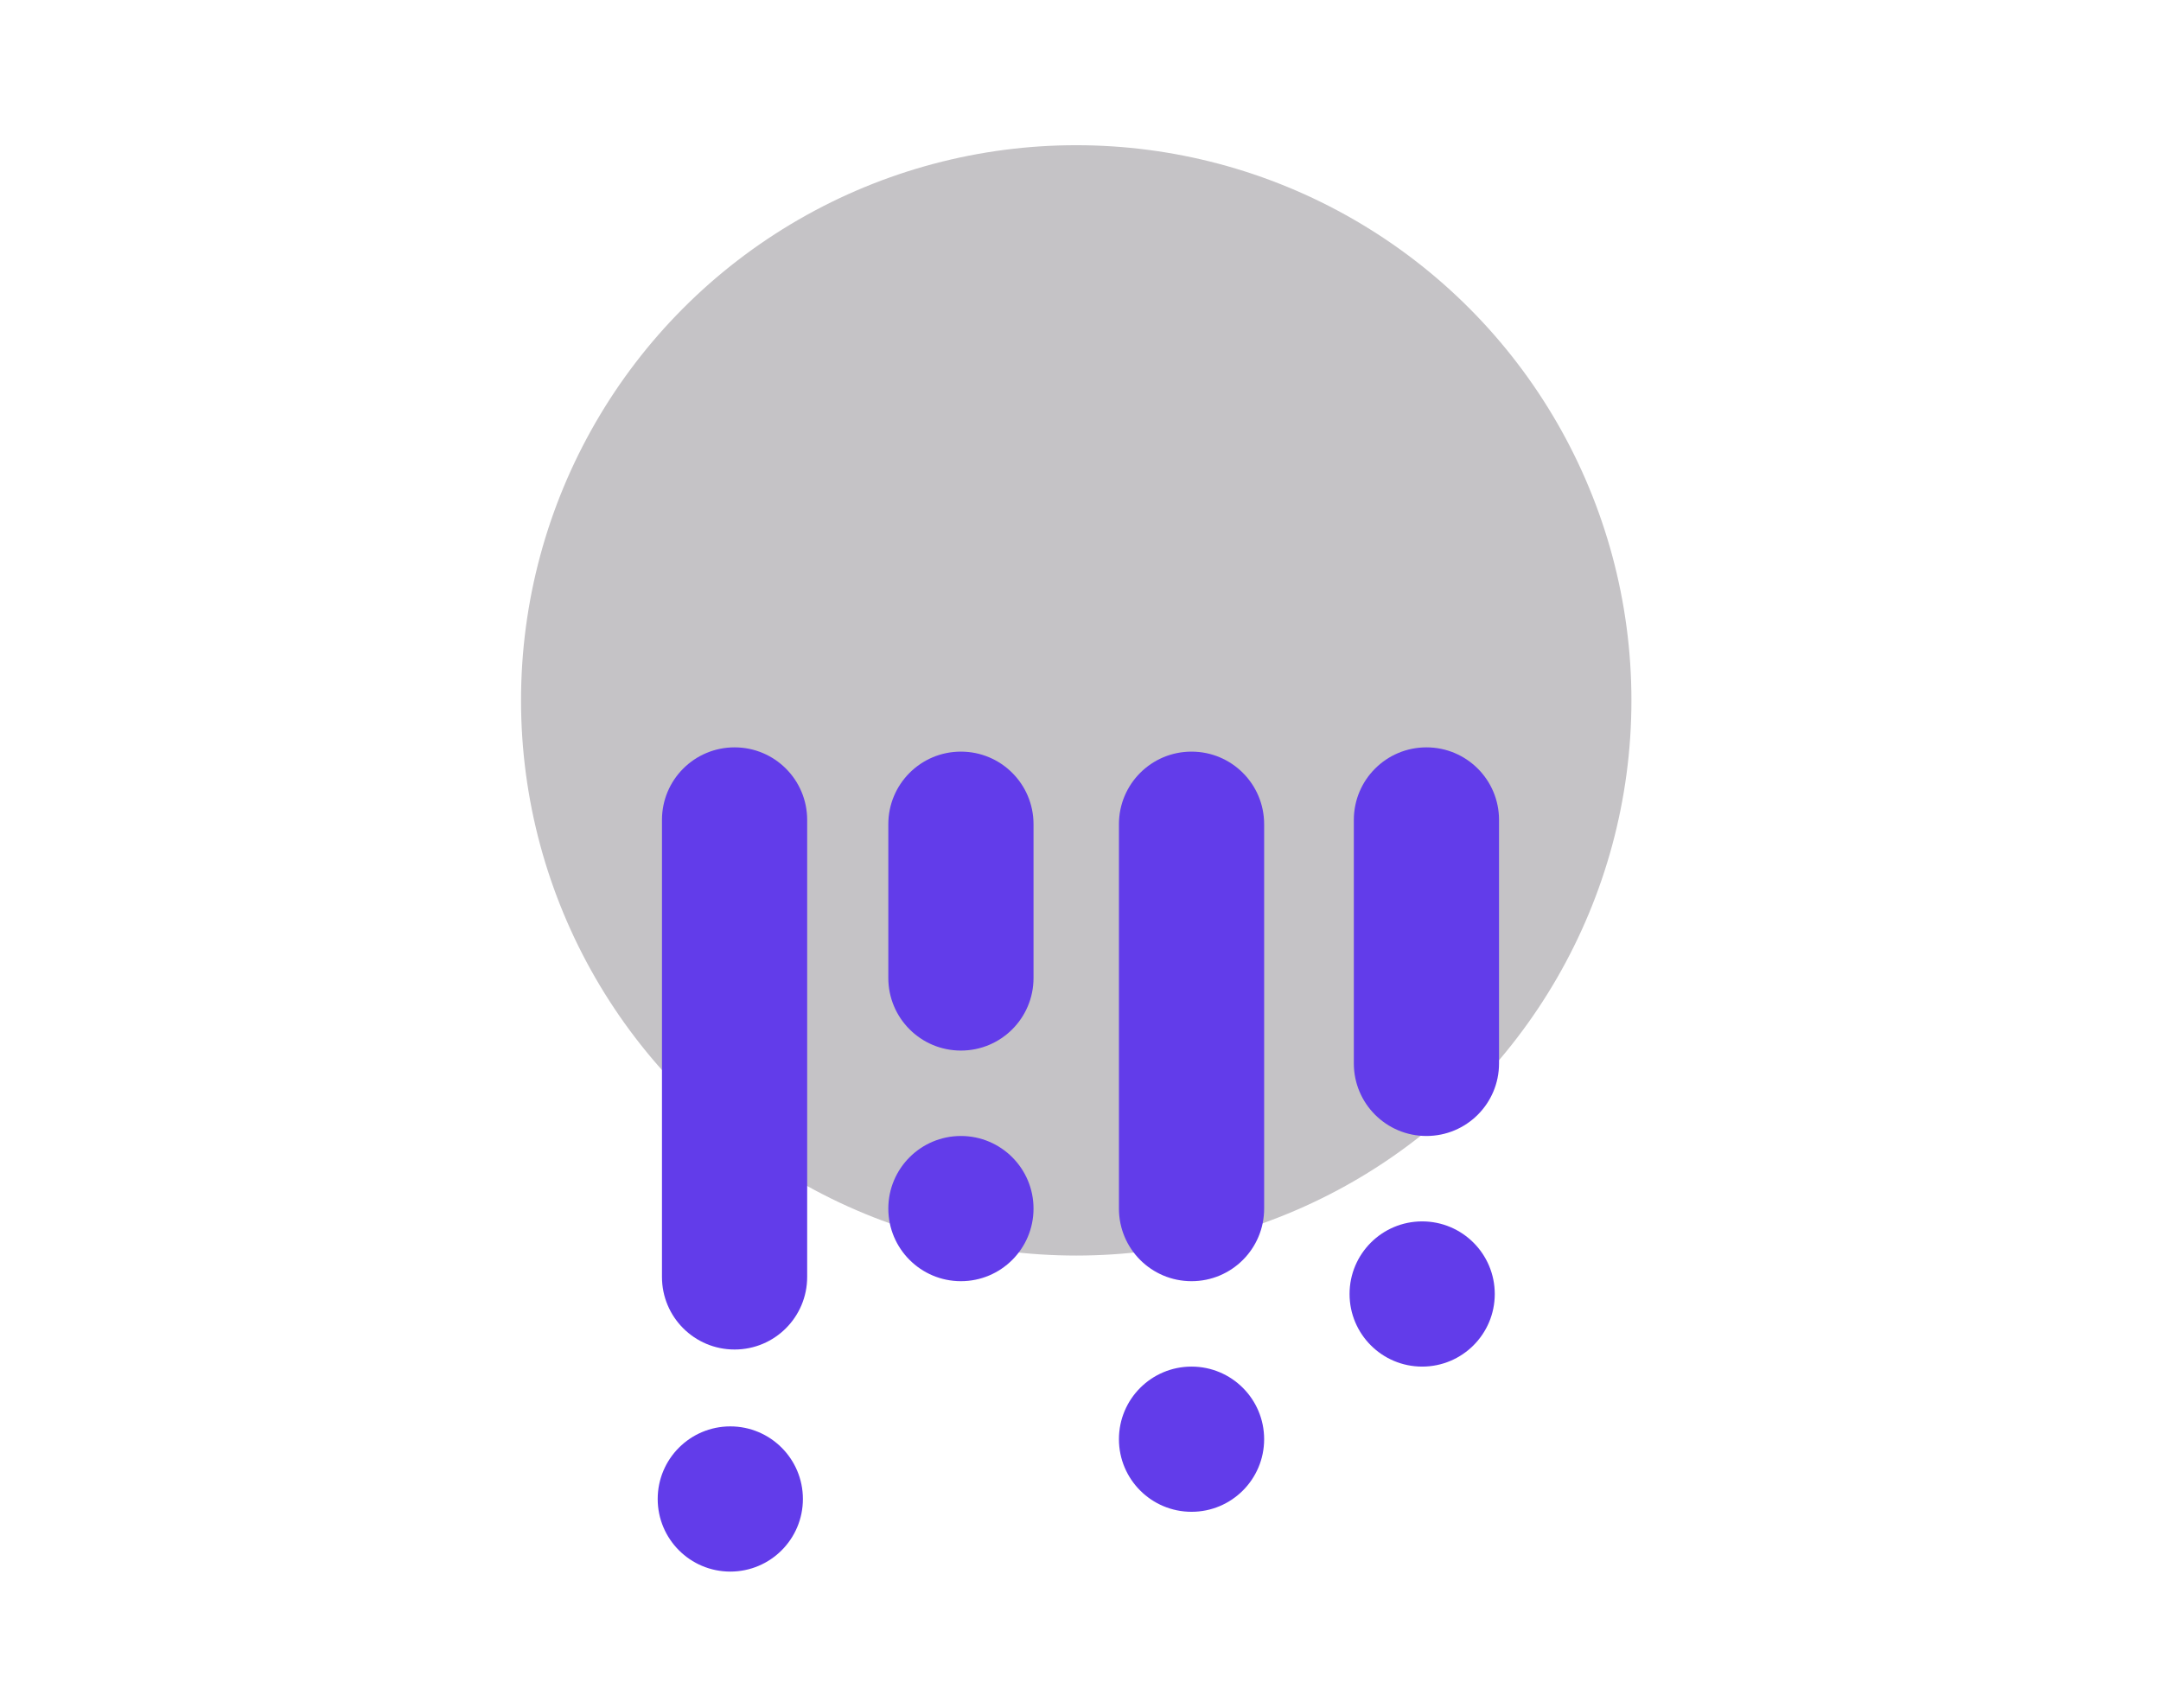 <?xml version="1.0" encoding="utf-8"?>
<!-- Generator: Adobe Illustrator 22.0.0, SVG Export Plug-In . SVG Version: 6.00 Build 0)  -->
<svg version="1.1" id="Calque_1" xmlns="http://www.w3.org/2000/svg" xmlns:xlink="http://www.w3.org/1999/xlink" x="0px" y="0px"
	 viewBox="0 0 253 200" style="enable-background:new 0 0 253 200;" xml:space="preserve">
<style type="text/css">
	.st0{display:none;fill:#C5C3C6;}
	.st1{display:none;}
	.st2{display:inline;fill:#F2E94E;}
	.st3{fill:#C5C3C6;}
	.st4{fill:#623CEA;}
	.st5{display:inline;fill:#C5C3C6;}
	.st6{display:inline;fill:#DCDCDD;}
</style>
<path class="st0" d="M44,70.5L44,70.5c0-4.7-3.8-8.5-8.5-8.5h-3c-4.7,0-8.5-3.8-8.5-8.5v0c0-4.7,3.8-8.5,8.5-8.5h105
	c4.7,0,8.5,3.8,8.5,8.5v0c0,4.7,3.8,8.5,8.5,8.5h3c4.7,0,8.5,3.8,8.5,8.5v0c0,4.7-3.8,8.5-8.5,8.5h-13c-4.7,0-8.5,3.8-8.5,8.5v0
	c0,4.7-3.8,8.5-8.5,8.5h-105c-4.7,0-8.5-3.8-8.5-8.5v0c0-4.7,3.8-8.5,8.5-8.5h13C40.2,79,44,75.2,44,70.5z"/>
<g class="st1">
	<circle class="st2" cx="128" cy="100" r="65"/>
</g>
<circle class="st0" cx="916" cy="80" r="65"/>
<circle class="st0" cx="730" cy="80" r="65"/>
<g class="st1">
	<circle class="st2" cx="123" cy="100" r="65"/>
</g>
<circle class="st3" cx="126" cy="82" r="65"/>
<g>
	<path class="st4" d="M77.5,149.5V96c0-4.7,3.8-8.5,8.5-8.5h0c4.7,0,8.5,3.8,8.5,8.5v53.5c0,4.7-3.8,8.5-8.5,8.5h0
		C81.3,158,77.5,154.2,77.5,149.5z"/>
	<path class="st4" d="M104,114.5v-18c0-4.7,3.8-8.5,8.5-8.5h0c4.7,0,8.5,3.8,8.5,8.5v18c0,4.7-3.8,8.5-8.5,8.5h0
		C107.8,123,104,119.2,104,114.5z"/>
	<path class="st4" d="M131,141.5v-45c0-4.7,3.8-8.5,8.5-8.5h0c4.7,0,8.5,3.8,8.5,8.5v45c0,4.7-3.8,8.5-8.5,8.5h0
		C134.8,150,131,146.2,131,141.5z"/>
	<circle class="st4" cx="85.5" cy="175.5" r="8.5"/>
	<path class="st4" d="M158.5,124.5V96c0-4.7,3.8-8.5,8.5-8.5h0c4.7,0,8.5,3.8,8.5,8.5v28.5c0,4.7-3.8,8.5-8.5,8.5h0
		C162.3,133,158.5,129.2,158.5,124.5z"/>
	<circle class="st4" cx="166.5" cy="151.5" r="8.5"/>
	<circle class="st4" cx="112.5" cy="141.5" r="8.5"/>
	<circle class="st4" cx="139.5" cy="168.5" r="8.5"/>
</g>
<g class="st1">
	<path class="st5" d="M193,129.5L193,129.5c0-4.7,3.8-8.5,8.5-8.5h3c4.7,0,8.5-3.8,8.5-8.5v0c0-4.7-3.8-8.5-8.5-8.5h-105
		c-4.7,0-8.5,3.8-8.5,8.5v0c0,4.7-3.8,8.5-8.5,8.5h-3c-4.7,0-8.5,3.8-8.5,8.5v0c0,4.7,3.8,8.5,8.5,8.5h13c4.7,0,8.5,3.8,8.5,8.5v0
		c0,4.7,3.8,8.5,8.5,8.5h105c4.7,0,8.5-3.8,8.5-8.5v0c0-4.7-3.8-8.5-8.5-8.5h-13C196.8,138,193,134.2,193,129.5z"/>
</g>
<circle class="st0" cx="230.5" cy="112.5" r="8.5"/>
<circle class="st0" cx="52.5" cy="129.5" r="8.5"/>
<g class="st1">
	<circle class="st6" cx="770.5" cy="92.5" r="8.5"/>
	<circle class="st6" cx="716.5" cy="92.5" r="8.5"/>
	<circle class="st6" cx="689.5" cy="92.5" r="8.5"/>
	<circle class="st6" cx="743.5" cy="92.5" r="8.5"/>
	<circle class="st6" cx="770.5" cy="122.5" r="8.5"/>
	<circle class="st6" cx="716.5" cy="120.5" r="8.5"/>
	<circle class="st6" cx="689.5" cy="128.5" r="8.5"/>
	<circle class="st6" cx="743.5" cy="133.5" r="8.5"/>
	<circle class="st6" cx="770.5" cy="159.5" r="8.5"/>
	<circle class="st6" cx="716.5" cy="157.5" r="8.5"/>
	<circle class="st6" cx="689.5" cy="165.5" r="8.5"/>
	<circle class="st6" cx="743.5" cy="170.5" r="8.5"/>
</g>
<g class="st1">
	<path class="st6" d="M993,62.5L993,62.5c0-4.7,3.8-8.5,8.5-8.5h3c4.7,0,8.5-3.8,8.5-8.5v0c0-4.7-3.8-8.5-8.5-8.5h-105
		c-4.7,0-8.5,3.8-8.5,8.5v0c0,4.7-3.8,8.5-8.5,8.5h-3c-4.7,0-8.5,3.8-8.5,8.5v0c0,4.7,3.8,8.5,8.5,8.5h13c4.7,0,8.5,3.8,8.5,8.5v0
		c0,4.7,3.8,8.5,8.5,8.5h105c4.7,0,8.5-3.8,8.5-8.5v0c0-4.7-3.8-8.5-8.5-8.5h-13C996.8,71,993,67.2,993,62.5z"/>
</g>
</svg>
